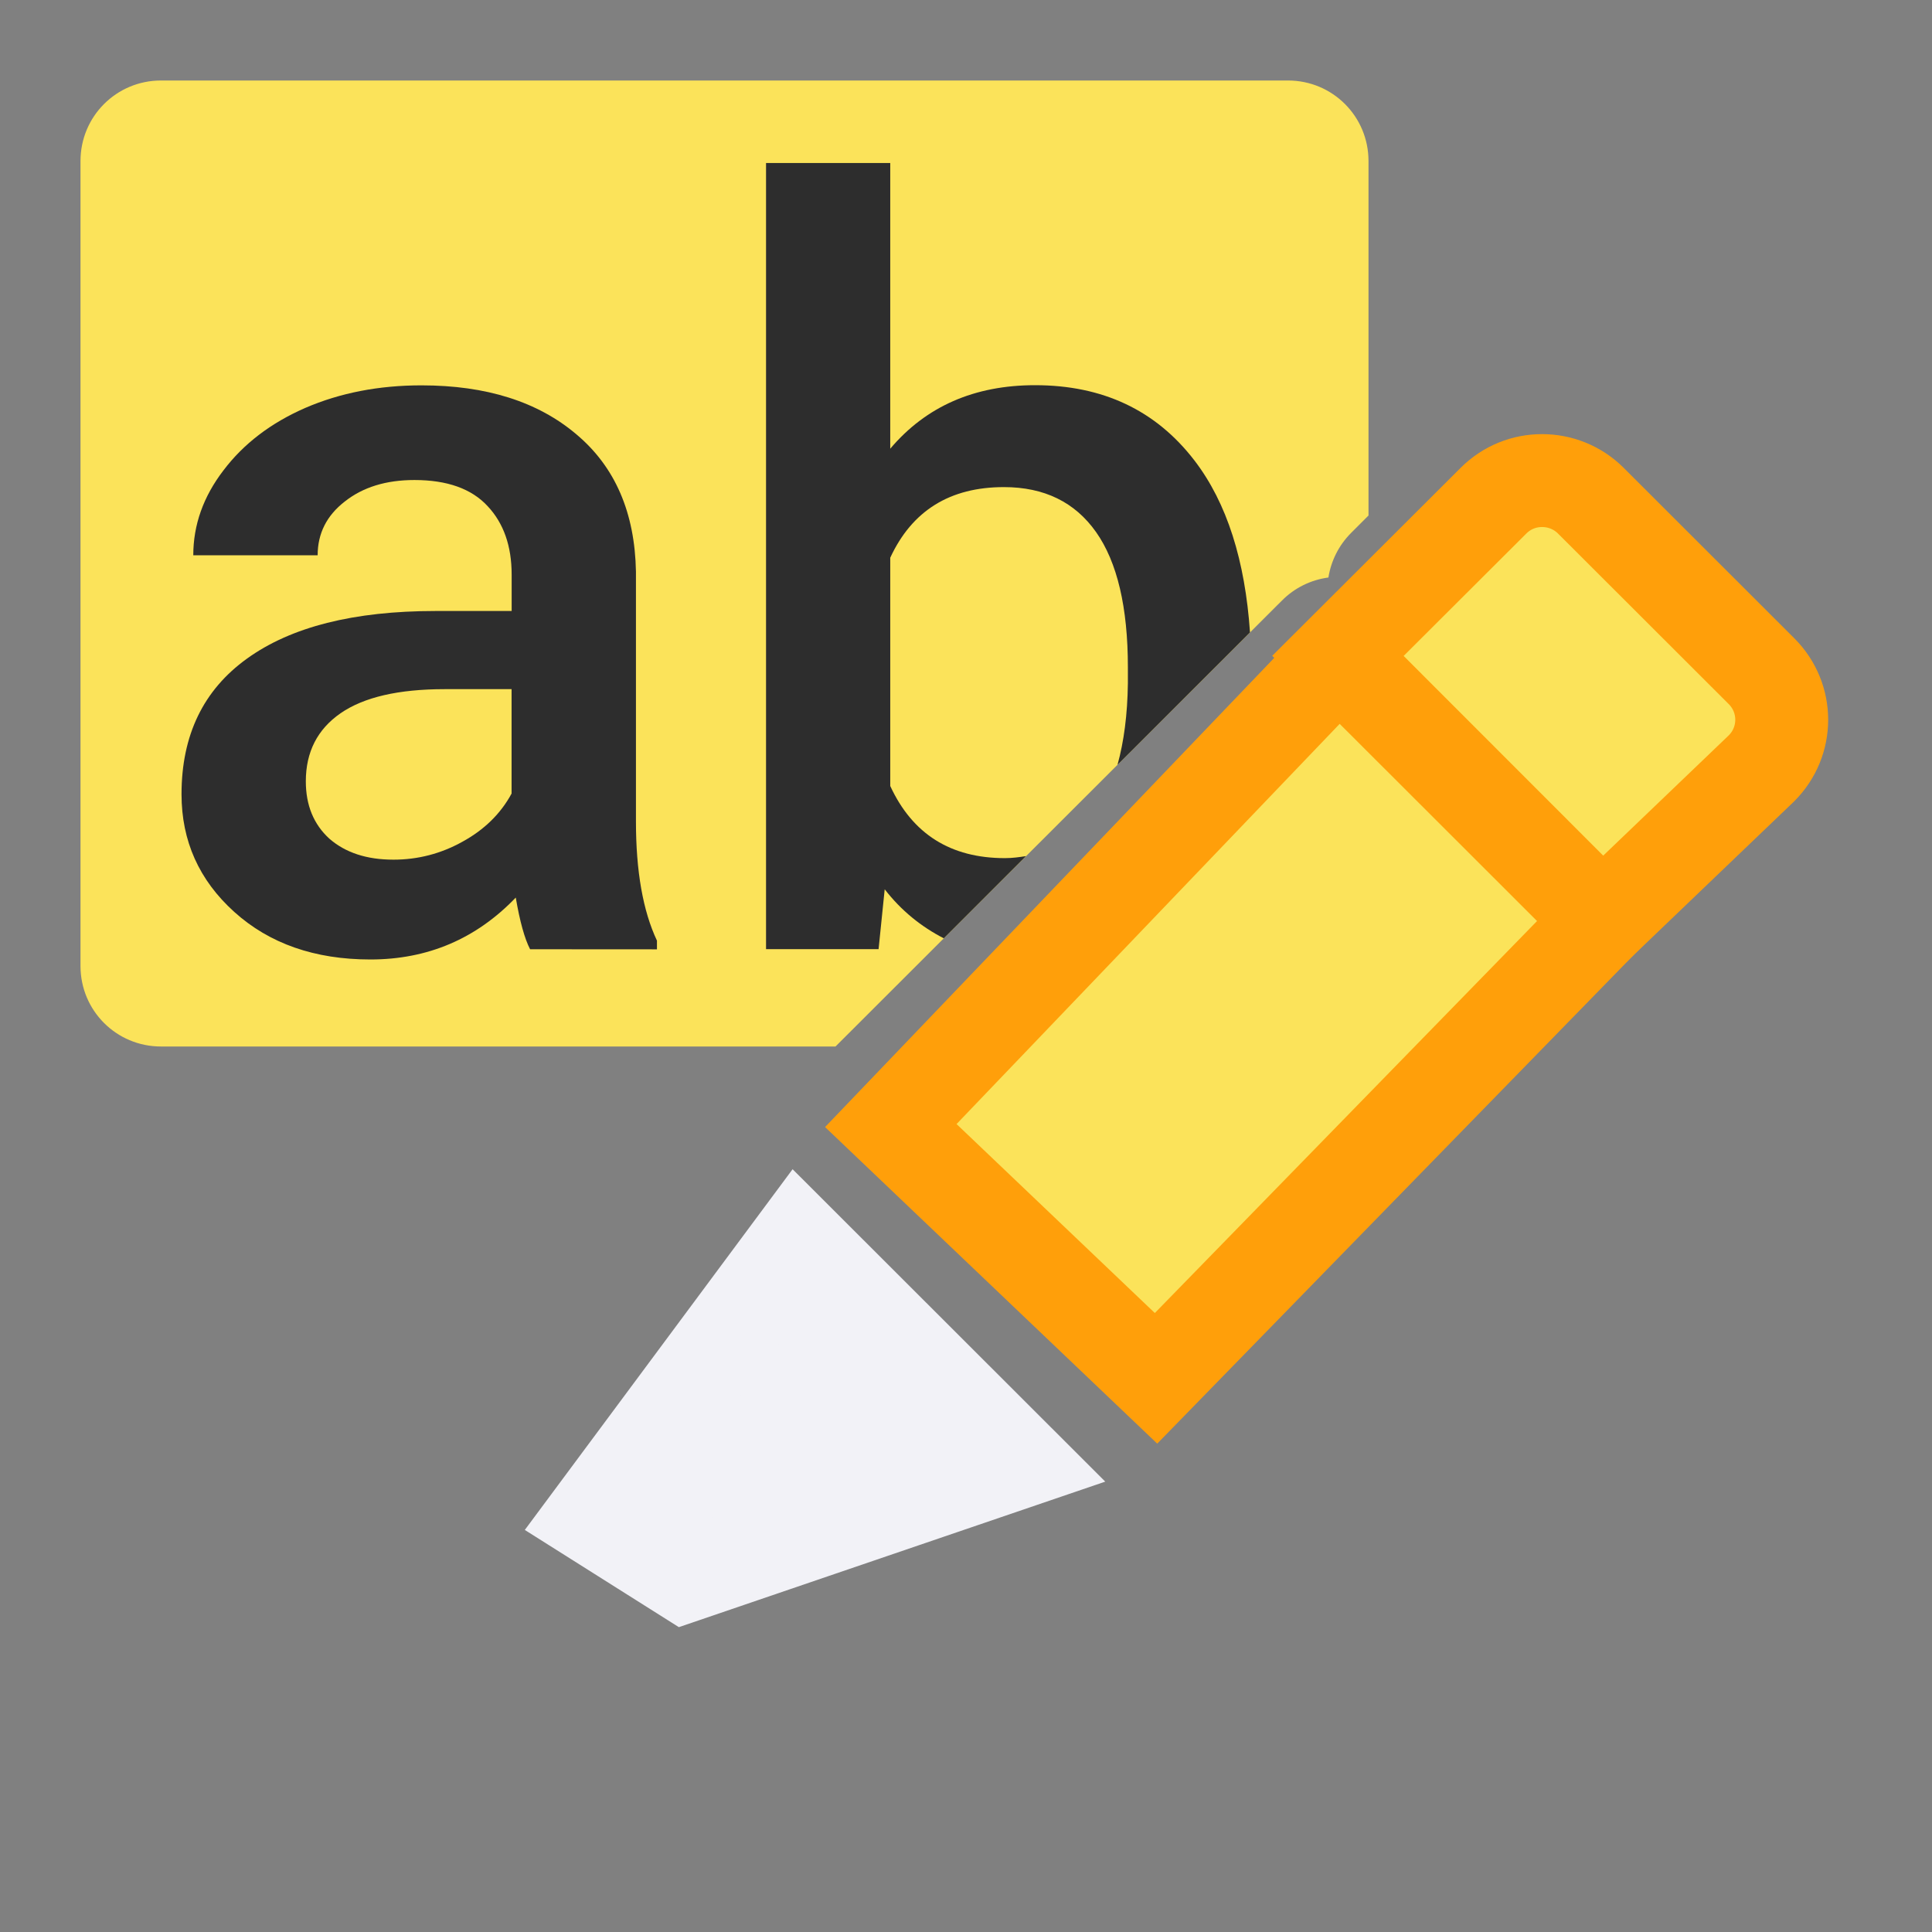 <svg viewBox="0 0 24 24" xmlns="http://www.w3.org/2000/svg"><rect x="0" y="0" width="24" height="24" fill="#808080" stroke="none"/><path d="m2 1c-.554 0-1 .446-1 1v10c0 .554.446 1 1 1h8.379l5.547-5.541c.155-.156.358-.256.576-.285.033-.208.13-.401.279-.551l.219-.219v-4.404c0-.554-.446-1-1-1z" fill="#fbe35a"/><path d="m6.585 11.792q-.102-.197-.178-.642-.738.769-1.806.769-1.036 0-1.691-.591-.655-.591-.655-1.462 0-1.1.814-1.685.82-.591 2.34-.591h.947v-.451q0-.534-.299-.852-.299-.324-.909-.324-.528 0-.865.267-.337.261-.337.668h-1.545q0-.566.375-1.055.375-.496 1.017-.776.649-.28 1.443-.28 1.208 0 1.926.61.718.604.738 1.704v3.103q0 .928.261 1.481v.108zm-1.698-1.113q.458 0 .858-.223.407-.223.61-.598v-1.297h-.833q-.858 0-1.291.299-.432.299-.432.846 0 .445.292.712.299.261.795.261z" fill="#2d2d2d"/><path d="m9.516 2.025v9.766h1.398l.076-.744c.206.266.454.465.734.609l1.021-1.021c-.084.013-.169.025-.262.025-.674 0-1.148-.299-1.424-.896v-2.836c.271-.585.742-.877 1.412-.877.5 0.0.882.186 1.145.559.263.373.395.934.395 1.68v.197c-.005.393-.05.728-.129 1.014l1.646-1.645c-.061-.888-.284-1.607-.691-2.137-.479-.623-1.139-.934-1.979-.934-.754 0-1.354.263-1.799.789v-3.549z" fill="#2d2d2d"/><g fill="#696969" transform="matrix(1.154 0 0 1.154 -4.693 -8.694)"><path d="m18.48 14.611-4.824 5.039 2.855 2.721 4.805-4.928z" fill="#fbe35a" stroke="#ff9f0a"/><path d="m20.666 12.707c-.19 0-.378.072-.523.217l-1.674 1.67 2.848 2.85 1.711-1.639c.291-.29.291-.757 0-1.047l-1.836-1.834c-.145-.145-.336-.217-.525-.217z" fill="#fbe35a" stroke="#ff9f0a"/><path d="m12.655 20.883-2.216 2.985 1 .631 3.604-1.23z" fill="#f2f2f7" stroke="#f2f2f7"/></g></svg>